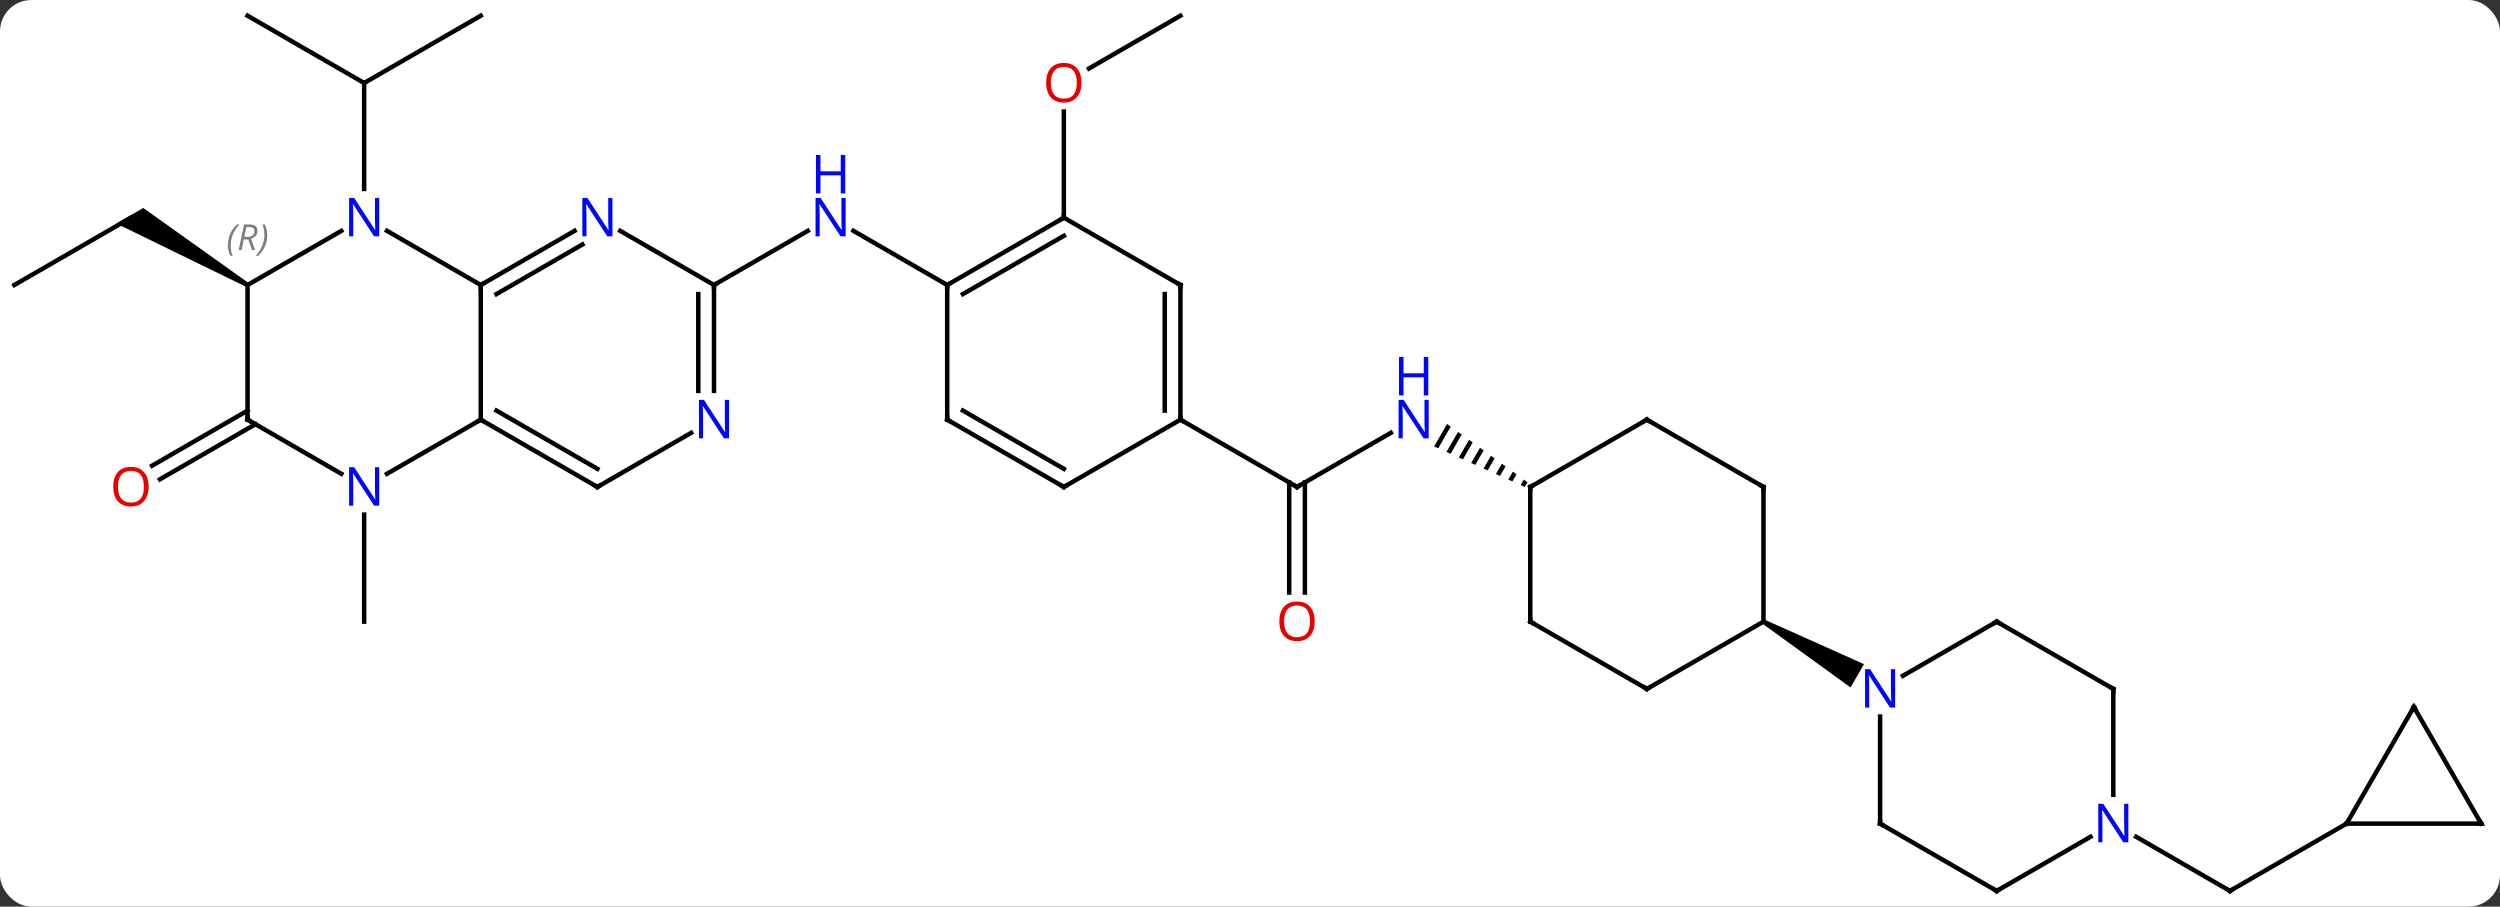 <svg width="557" viewBox="0 0 557 202" style="fill-opacity:1; color-rendering:auto; color-interpolation:auto; text-rendering:auto; stroke:black; stroke-linecap:square; stroke-miterlimit:10; shape-rendering:auto; stroke-opacity:1; fill:black; stroke-dasharray:none; font-weight:normal; stroke-width:1; font-family:'Open Sans'; font-style:normal; stroke-linejoin:miter; font-size:12; stroke-dashoffset:0; image-rendering:auto;" height="202" class="cas-substance-image" xmlns:xlink="http://www.w3.org/1999/xlink" xmlns="http://www.w3.org/2000/svg"><rect x="0" y="0" width="557" height="202" fill="#333333" stroke="none"/><svg class="cas-substance-single-component"><rect y="0" x="0" width="557" stroke="none" ry="7" rx="7" height="202" fill="white" class="cas-substance-group"/><svg y="0" x="0" width="557" viewBox="0 0 557 202" style="fill:black;" height="202" class="cas-substance-single-component-image"><svg><g><g transform="translate(278,101)" style="text-rendering:geometricPrecision; color-rendering:optimizeQuality; color-interpolation:linearRGB; stroke-linecap:butt; image-rendering:optimizeQuality;"><line y2="-97.5" y1="-82.5" x2="-170.886" x1="-196.866" style="fill:none;"/><line y2="-97.5" y1="-82.5" x2="-222.846" x1="-196.866" style="fill:none;"/><line y2="-58.906" y1="-82.5" x2="-196.866" x1="-196.866" style="fill:none;"/><line y2="13.656" y1="37.5" x2="-196.866" x1="-196.866" style="fill:none;"/><line y2="-37.5" y1="-52.5" x2="-274.809" x1="-248.826" style="fill:none;"/><path style="stroke:none;" d="M-222.596 -37.933 L-223.096 -37.067 L-252.076 -51.201 L-246.076 -54.665 Z"/><line y2="-37.5" y1="-49.565" x2="-118.923" x1="-98.027" style="fill:none;"/><line y2="-37.5" y1="-49.565" x2="-66.963" x1="-87.859" style="fill:none;"/><line y2="-6.49" y1="5.79" x2="-221.096" x1="-242.363" style="fill:none;"/><line y2="-9.521" y1="2.758" x2="-222.846" x1="-244.113" style="fill:none;"/><line y2="-97.5" y1="-85.726" x2="-15" x1="-35.392" style="fill:none;"/><line y2="-52.5" y1="-76.148" x2="-40.98" x1="-40.98" style="fill:none;"/><line y2="-4.565" y1="7.5" x2="31.876" x1="10.98" style="fill:none;"/><line y2="31.023" y1="6.49" x2="9.23" x1="9.23" style="fill:none;"/><line y2="31.023" y1="6.49" x2="12.73" x1="12.73" style="fill:none;"/><line y2="-7.5" y1="7.5" x2="-15" x1="10.98" style="fill:none;"/><path style="stroke:none;" d="M44.405 -6.539 L41.518 -1.532 L42.436 -1.121 L45.22 -5.949 L44.405 -6.539 ZM46.849 -4.77 L44.272 -0.301 L45.19 0.11 L45.19 0.11 L47.663 -4.18 L46.849 -4.77 ZM49.292 -3 L47.026 0.93 L47.944 1.341 L50.107 -2.41 L49.292 -3 ZM51.736 -1.23 L49.78 2.161 L50.698 2.572 L52.55 -0.64 L51.736 -1.23 ZM54.179 0.539 L52.534 3.392 L52.534 3.392 L53.452 3.803 L54.994 1.129 L54.179 0.539 ZM56.623 2.309 L55.288 4.623 L55.288 4.623 L56.206 5.034 L57.438 2.899 L56.623 2.309 ZM59.066 4.079 L58.042 5.854 L58.042 5.854 L58.961 6.265 L58.961 6.265 L59.881 4.668 L59.881 4.668 L59.066 4.079 ZM61.51 5.848 L60.797 7.085 L60.797 7.085 L61.715 7.496 L61.715 7.496 L62.325 6.438 L62.325 6.438 L61.51 5.848 Z"/><line y2="85.435" y1="97.5" x2="197.93" x1="218.826" style="fill:none;"/><line y2="82.5" y1="97.5" x2="244.809" x1="218.826" style="fill:none;"/><line y2="-7.5" y1="-37.5" x2="-170.886" x1="-170.886" style="fill:none;"/><line y2="-49.565" y1="-37.5" x2="-191.782" x1="-170.886" style="fill:none;"/><line y2="-49.565" y1="-37.5" x2="-149.987" x1="-170.886" style="fill:none;"/><line y2="-46.534" y1="-35.479" x2="-148.237" x1="-167.386" style="fill:none;"/><line y2="4.565" y1="-7.5" x2="-191.782" x1="-170.886" style="fill:none;"/><line y2="7.5" y1="-7.5" x2="-144.903" x1="-170.886" style="fill:none;"/><line y2="3.458" y1="-9.521" x2="-144.903" x1="-167.386" style="fill:none;"/><line y2="-37.5" y1="-49.565" x2="-222.846" x1="-201.95" style="fill:none;"/><line y2="-37.5" y1="-49.565" x2="-118.923" x1="-139.819" style="fill:none;"/><line y2="-7.5" y1="4.565" x2="-222.846" x1="-201.95" style="fill:none;"/><line y2="-4.565" y1="7.5" x2="-124.007" x1="-144.903" style="fill:none;"/><line y2="-7.5" y1="-37.5" x2="-222.846" x1="-222.846" style="fill:none;"/><line y2="-13.906" y1="-37.5" x2="-118.923" x1="-118.923" style="fill:none;"/><line y2="-13.906" y1="-35.479" x2="-122.423" x1="-122.423" style="fill:none;"/><line y2="-52.5" y1="-37.5" x2="-40.98" x1="-66.963" style="fill:none;"/><line y2="-48.459" y1="-35.479" x2="-40.98" x1="-63.463" style="fill:none;"/><line y2="-7.5" y1="-37.5" x2="-66.963" x1="-66.963" style="fill:none;"/><line y2="-37.5" y1="-52.5" x2="-15" x1="-40.98" style="fill:none;"/><line y2="7.5" y1="-7.5" x2="-40.98" x1="-66.963" style="fill:none;"/><line y2="3.458" y1="-9.521" x2="-40.98" x1="-63.463" style="fill:none;"/><line y2="-7.5" y1="-37.5" x2="-15" x1="-15" style="fill:none;"/><line y2="-9.521" y1="-35.479" x2="-18.5" x1="-18.5" style="fill:none;"/><line y2="-7.5" y1="7.5" x2="-15" x1="-40.98" style="fill:none;"/><line y2="-7.5" y1="7.5" x2="88.923" x1="62.943" style="fill:none;"/><line y2="37.5" y1="7.5" x2="62.943" x1="62.943" style="fill:none;"/><line y2="7.5" y1="-7.5" x2="114.903" x1="88.923" style="fill:none;"/><line y2="52.5" y1="37.5" x2="88.923" x1="62.943" style="fill:none;"/><line y2="37.5" y1="7.5" x2="114.903" x1="114.903" style="fill:none;"/><line y2="37.5" y1="52.5" x2="114.903" x1="88.923" style="fill:none;"/><path style="stroke:none;" d="M114.653 37.933 L115.153 37.067 L137.302 46.967 L134.302 52.163 Z"/><line y2="82.5" y1="58.656" x2="140.886" x1="140.886" style="fill:none;"/><line y2="37.5" y1="49.565" x2="166.866" x1="145.97" style="fill:none;"/><line y2="97.5" y1="82.5" x2="166.866" x1="140.886" style="fill:none;"/><line y2="52.5" y1="37.5" x2="192.846" x1="166.866" style="fill:none;"/><line y2="85.435" y1="97.5" x2="187.762" x1="166.866" style="fill:none;"/><line y2="76.094" y1="52.5" x2="192.846" x1="192.846" style="fill:none;"/><line y2="82.5" y1="82.5" x2="274.809" x1="244.809" style="fill:none;"/><line y2="56.52" y1="82.5" x2="259.809" x1="244.809" style="fill:none;"/><line y2="56.52" y1="82.5" x2="259.809" x1="274.809" style="fill:none;"/></g><g transform="translate(278,101)" style="fill:rgb(0,5,255); text-rendering:geometricPrecision; color-rendering:optimizeQuality; image-rendering:optimizeQuality; font-family:'Open Sans'; stroke:rgb(0,5,255); color-interpolation:linearRGB;"><path style="stroke:none;" d="M-89.591 -48.344 L-90.732 -48.344 L-95.42 -55.531 L-95.466 -55.531 Q-95.373 -54.266 -95.373 -53.219 L-95.373 -48.344 L-96.295 -48.344 L-96.295 -56.906 L-95.17 -56.906 L-90.498 -49.75 L-90.451 -49.75 Q-90.451 -49.906 -90.498 -50.766 Q-90.545 -51.625 -90.529 -52 L-90.529 -56.906 L-89.591 -56.906 L-89.591 -48.344 Z"/><path style="stroke:none;" d="M-89.685 -57.906 L-90.685 -57.906 L-90.685 -61.938 L-95.201 -61.938 L-95.201 -57.906 L-96.201 -57.906 L-96.201 -66.469 L-95.201 -66.469 L-95.201 -62.828 L-90.685 -62.828 L-90.685 -66.469 L-89.685 -66.469 L-89.685 -57.906 Z"/><path style="fill:rgb(230,0,0); stroke:none;" d="M-244.888 7.43 Q-244.888 9.492 -245.928 10.672 Q-246.967 11.852 -248.81 11.852 Q-250.701 11.852 -251.732 10.688 Q-252.763 9.523 -252.763 7.414 Q-252.763 5.32 -251.732 4.172 Q-250.701 3.023 -248.81 3.023 Q-246.951 3.023 -245.92 4.195 Q-244.888 5.367 -244.888 7.43 ZM-251.717 7.43 Q-251.717 9.164 -250.974 10.07 Q-250.232 10.977 -248.81 10.977 Q-247.388 10.977 -246.662 10.078 Q-245.935 9.18 -245.935 7.43 Q-245.935 5.695 -246.662 4.805 Q-247.388 3.914 -248.81 3.914 Q-250.232 3.914 -250.974 4.812 Q-251.717 5.711 -251.717 7.43 Z"/><path style="fill:rgb(230,0,0); stroke:none;" d="M-37.042 -82.57 Q-37.042 -80.508 -38.082 -79.328 Q-39.121 -78.148 -40.964 -78.148 Q-42.855 -78.148 -43.886 -79.312 Q-44.917 -80.477 -44.917 -82.586 Q-44.917 -84.68 -43.886 -85.828 Q-42.855 -86.977 -40.964 -86.977 Q-39.105 -86.977 -38.074 -85.805 Q-37.042 -84.633 -37.042 -82.57 ZM-43.871 -82.57 Q-43.871 -80.836 -43.128 -79.93 Q-42.386 -79.023 -40.964 -79.023 Q-39.542 -79.023 -38.816 -79.922 Q-38.089 -80.82 -38.089 -82.57 Q-38.089 -84.305 -38.816 -85.195 Q-39.542 -86.086 -40.964 -86.086 Q-42.386 -86.086 -43.128 -85.188 Q-43.871 -84.289 -43.871 -82.57 Z"/></g><g transform="translate(278,101)" style="stroke-linecap:butt; text-rendering:geometricPrecision; color-rendering:optimizeQuality; image-rendering:optimizeQuality; font-family:'Open Sans'; color-interpolation:linearRGB; stroke-miterlimit:5;"><path style="fill:none;" d="M11.413 7.25 L10.98 7.5 L10.547 7.25"/><path style="fill:rgb(0,5,255); stroke:none;" d="M40.312 -3.344 L39.171 -3.344 L34.483 -10.531 L34.437 -10.531 Q34.53 -9.266 34.53 -8.219 L34.53 -3.344 L33.608 -3.344 L33.608 -11.906 L34.733 -11.906 L39.405 -4.75 L39.452 -4.75 Q39.452 -4.906 39.405 -5.766 Q39.358 -6.625 39.374 -7 L39.374 -11.906 L40.312 -11.906 L40.312 -3.344 Z"/><path style="fill:rgb(0,5,255); stroke:none;" d="M40.218 -12.906 L39.218 -12.906 L39.218 -16.938 L34.702 -16.938 L34.702 -12.906 L33.702 -12.906 L33.702 -21.469 L34.702 -21.469 L34.702 -17.828 L39.218 -17.828 L39.218 -21.469 L40.218 -21.469 L40.218 -12.906 Z"/><path style="fill:rgb(230,0,0); stroke:none;" d="M14.918 37.43 Q14.918 39.492 13.878 40.672 Q12.839 41.852 10.996 41.852 Q9.105 41.852 8.074 40.688 Q7.043 39.523 7.043 37.414 Q7.043 35.32 8.074 34.172 Q9.105 33.023 10.996 33.023 Q12.855 33.023 13.886 34.195 Q14.918 35.367 14.918 37.43 ZM8.089 37.43 Q8.089 39.164 8.832 40.07 Q9.574 40.977 10.996 40.977 Q12.418 40.977 13.144 40.078 Q13.871 39.18 13.871 37.43 Q13.871 35.695 13.144 34.805 Q12.418 33.914 10.996 33.914 Q9.574 33.914 8.832 34.812 Q8.089 35.711 8.089 37.43 Z"/><path style="fill:none;" d="M218.393 97.25 L218.826 97.5 L219.259 97.25"/><path style="fill:none;" d="M-170.453 -37.75 L-170.886 -37.5 L-170.886 -37"/><path style="fill:none;" d="M-170.453 -7.25 L-170.886 -7.5 L-171.319 -7.25"/><path style="fill:rgb(0,5,255); stroke:none;" d="M-193.514 -48.344 L-194.655 -48.344 L-199.343 -55.531 L-199.389 -55.531 Q-199.296 -54.266 -199.296 -53.219 L-199.296 -48.344 L-200.218 -48.344 L-200.218 -56.906 L-199.093 -56.906 L-194.421 -49.75 L-194.374 -49.75 Q-194.374 -49.906 -194.421 -50.766 Q-194.468 -51.625 -194.452 -52 L-194.452 -56.906 L-193.514 -56.906 L-193.514 -48.344 Z"/><path style="fill:rgb(0,5,255); stroke:none;" d="M-141.551 -48.344 L-142.692 -48.344 L-147.38 -55.531 L-147.426 -55.531 Q-147.333 -54.266 -147.333 -53.219 L-147.333 -48.344 L-148.255 -48.344 L-148.255 -56.906 L-147.13 -56.906 L-142.458 -49.75 L-142.411 -49.75 Q-142.411 -49.906 -142.458 -50.766 Q-142.505 -51.625 -142.489 -52 L-142.489 -56.906 L-141.551 -56.906 L-141.551 -48.344 Z"/><path style="fill:rgb(0,5,255); stroke:none;" d="M-193.514 11.656 L-194.655 11.656 L-199.343 4.469 L-199.389 4.469 Q-199.296 5.734 -199.296 6.781 L-199.296 11.656 L-200.218 11.656 L-200.218 3.094 L-199.093 3.094 L-194.421 10.25 L-194.374 10.25 Q-194.374 10.094 -194.421 9.234 Q-194.468 8.375 -194.452 8 L-194.452 3.094 L-193.514 3.094 L-193.514 11.656 Z"/><path style="fill:none;" d="M-145.336 7.25 L-144.903 7.5 L-144.47 7.25"/></g><g transform="translate(278,101)" style="stroke-linecap:butt; font-size:8.4px; fill:gray; text-rendering:geometricPrecision; image-rendering:optimizeQuality; color-rendering:optimizeQuality; font-family:'Open Sans'; font-style:italic; stroke:gray; color-interpolation:linearRGB; stroke-miterlimit:5;"><path style="stroke:none;" d="M-227.235 -46.336 Q-227.235 -47.664 -226.766 -48.789 Q-226.297 -49.914 -225.266 -50.992 L-224.656 -50.992 Q-225.625 -49.93 -226.11 -48.758 Q-226.594 -47.586 -226.594 -46.352 Q-226.594 -45.023 -226.156 -44.008 L-226.672 -44.008 Q-227.235 -45.039 -227.235 -46.336 ZM-223.675 -47.648 L-224.175 -45.273 L-224.831 -45.273 L-223.628 -50.992 L-222.378 -50.992 Q-220.643 -50.992 -220.643 -49.555 Q-220.643 -48.195 -222.081 -47.805 L-221.143 -45.273 L-221.862 -45.273 L-222.69 -47.648 L-223.675 -47.648 ZM-223.096 -50.398 Q-223.487 -48.477 -223.55 -48.227 L-222.893 -48.227 Q-222.143 -48.227 -221.737 -48.555 Q-221.331 -48.883 -221.331 -49.508 Q-221.331 -49.977 -221.589 -50.188 Q-221.846 -50.398 -222.44 -50.398 L-223.096 -50.398 ZM-218.457 -48.648 Q-218.457 -47.32 -218.934 -46.188 Q-219.411 -45.055 -220.426 -44.008 L-221.036 -44.008 Q-219.098 -46.164 -219.098 -48.648 Q-219.098 -49.977 -219.536 -50.992 L-219.02 -50.992 Q-218.457 -49.93 -218.457 -48.648 Z"/><path style="fill:none; stroke:black;" d="M-118.923 -37 L-118.923 -37.5 L-118.49 -37.75"/><path style="fill:none; stroke:black;" d="M-222.413 -7.25 L-222.846 -7.5 L-222.846 -8"/></g><g transform="translate(278,101)" style="stroke-linecap:butt; fill:rgb(0,5,255); text-rendering:geometricPrecision; color-rendering:optimizeQuality; image-rendering:optimizeQuality; font-family:'Open Sans'; stroke:rgb(0,5,255); color-interpolation:linearRGB; stroke-miterlimit:5;"><path style="stroke:none;" d="M-115.571 -3.344 L-116.712 -3.344 L-121.4 -10.531 L-121.446 -10.531 Q-121.353 -9.266 -121.353 -8.219 L-121.353 -3.344 L-122.275 -3.344 L-122.275 -11.906 L-121.15 -11.906 L-116.478 -4.75 L-116.431 -4.75 Q-116.431 -4.906 -116.478 -5.766 Q-116.525 -6.625 -116.509 -7 L-116.509 -11.906 L-115.571 -11.906 L-115.571 -3.344 Z"/><path style="fill:none; stroke:black;" d="M-66.53 -37.75 L-66.963 -37.5 L-66.963 -37"/><path style="fill:none; stroke:black;" d="M-41.413 -52.25 L-40.98 -52.5 L-40.98 -53"/><path style="fill:none; stroke:black;" d="M-66.963 -8 L-66.963 -7.5 L-66.53 -7.25"/><path style="fill:none; stroke:black;" d="M-15.433 -37.75 L-15 -37.5 L-15 -37"/><path style="fill:none; stroke:black;" d="M-41.413 7.25 L-40.98 7.5 L-40.547 7.25"/><path style="fill:none; stroke:black;" d="M-15 -8 L-15 -7.5 L-14.567 -7.25"/><path style="fill:none; stroke:black;" d="M63.376 7.25 L62.943 7.5 L62.943 8"/><path style="fill:none; stroke:black;" d="M88.49 -7.25 L88.923 -7.5 L89.356 -7.25"/><path style="fill:none; stroke:black;" d="M62.943 37 L62.943 37.5 L63.376 37.75"/><path style="fill:none; stroke:black;" d="M114.47 7.25 L114.903 7.5 L114.903 8"/><path style="fill:none; stroke:black;" d="M88.49 52.25 L88.923 52.5 L89.356 52.25"/><path style="stroke:none;" d="M144.238 56.656 L143.097 56.656 L138.409 49.469 L138.363 49.469 Q138.456 50.734 138.456 51.781 L138.456 56.656 L137.534 56.656 L137.534 48.094 L138.659 48.094 L143.331 55.25 L143.378 55.25 Q143.378 55.094 143.331 54.234 Q143.284 53.375 143.3 53 L143.3 48.094 L144.238 48.094 L144.238 56.656 Z"/><path style="fill:none; stroke:black;" d="M140.886 82 L140.886 82.5 L141.319 82.75"/><path style="fill:none; stroke:black;" d="M166.433 37.75 L166.866 37.5 L167.299 37.75"/><path style="fill:none; stroke:black;" d="M166.433 97.25 L166.866 97.5 L167.299 97.25"/><path style="fill:none; stroke:black;" d="M192.413 52.25 L192.846 52.5 L192.846 53"/><path style="stroke:none;" d="M196.198 86.656 L195.057 86.656 L190.369 79.469 L190.323 79.469 Q190.416 80.734 190.416 81.781 L190.416 86.656 L189.494 86.656 L189.494 78.094 L190.619 78.094 L195.291 85.25 L195.338 85.25 Q195.338 85.094 195.291 84.234 Q195.244 83.375 195.26 83 L195.26 78.094 L196.198 78.094 L196.198 86.656 Z"/><path style="fill:none; stroke:black;" d="M274.309 82.5 L274.809 82.5 L274.559 82.067"/><path style="fill:none; stroke:black;" d="M259.559 56.953 L259.809 56.52 L260.059 56.953"/></g></g></svg></svg></svg></svg>